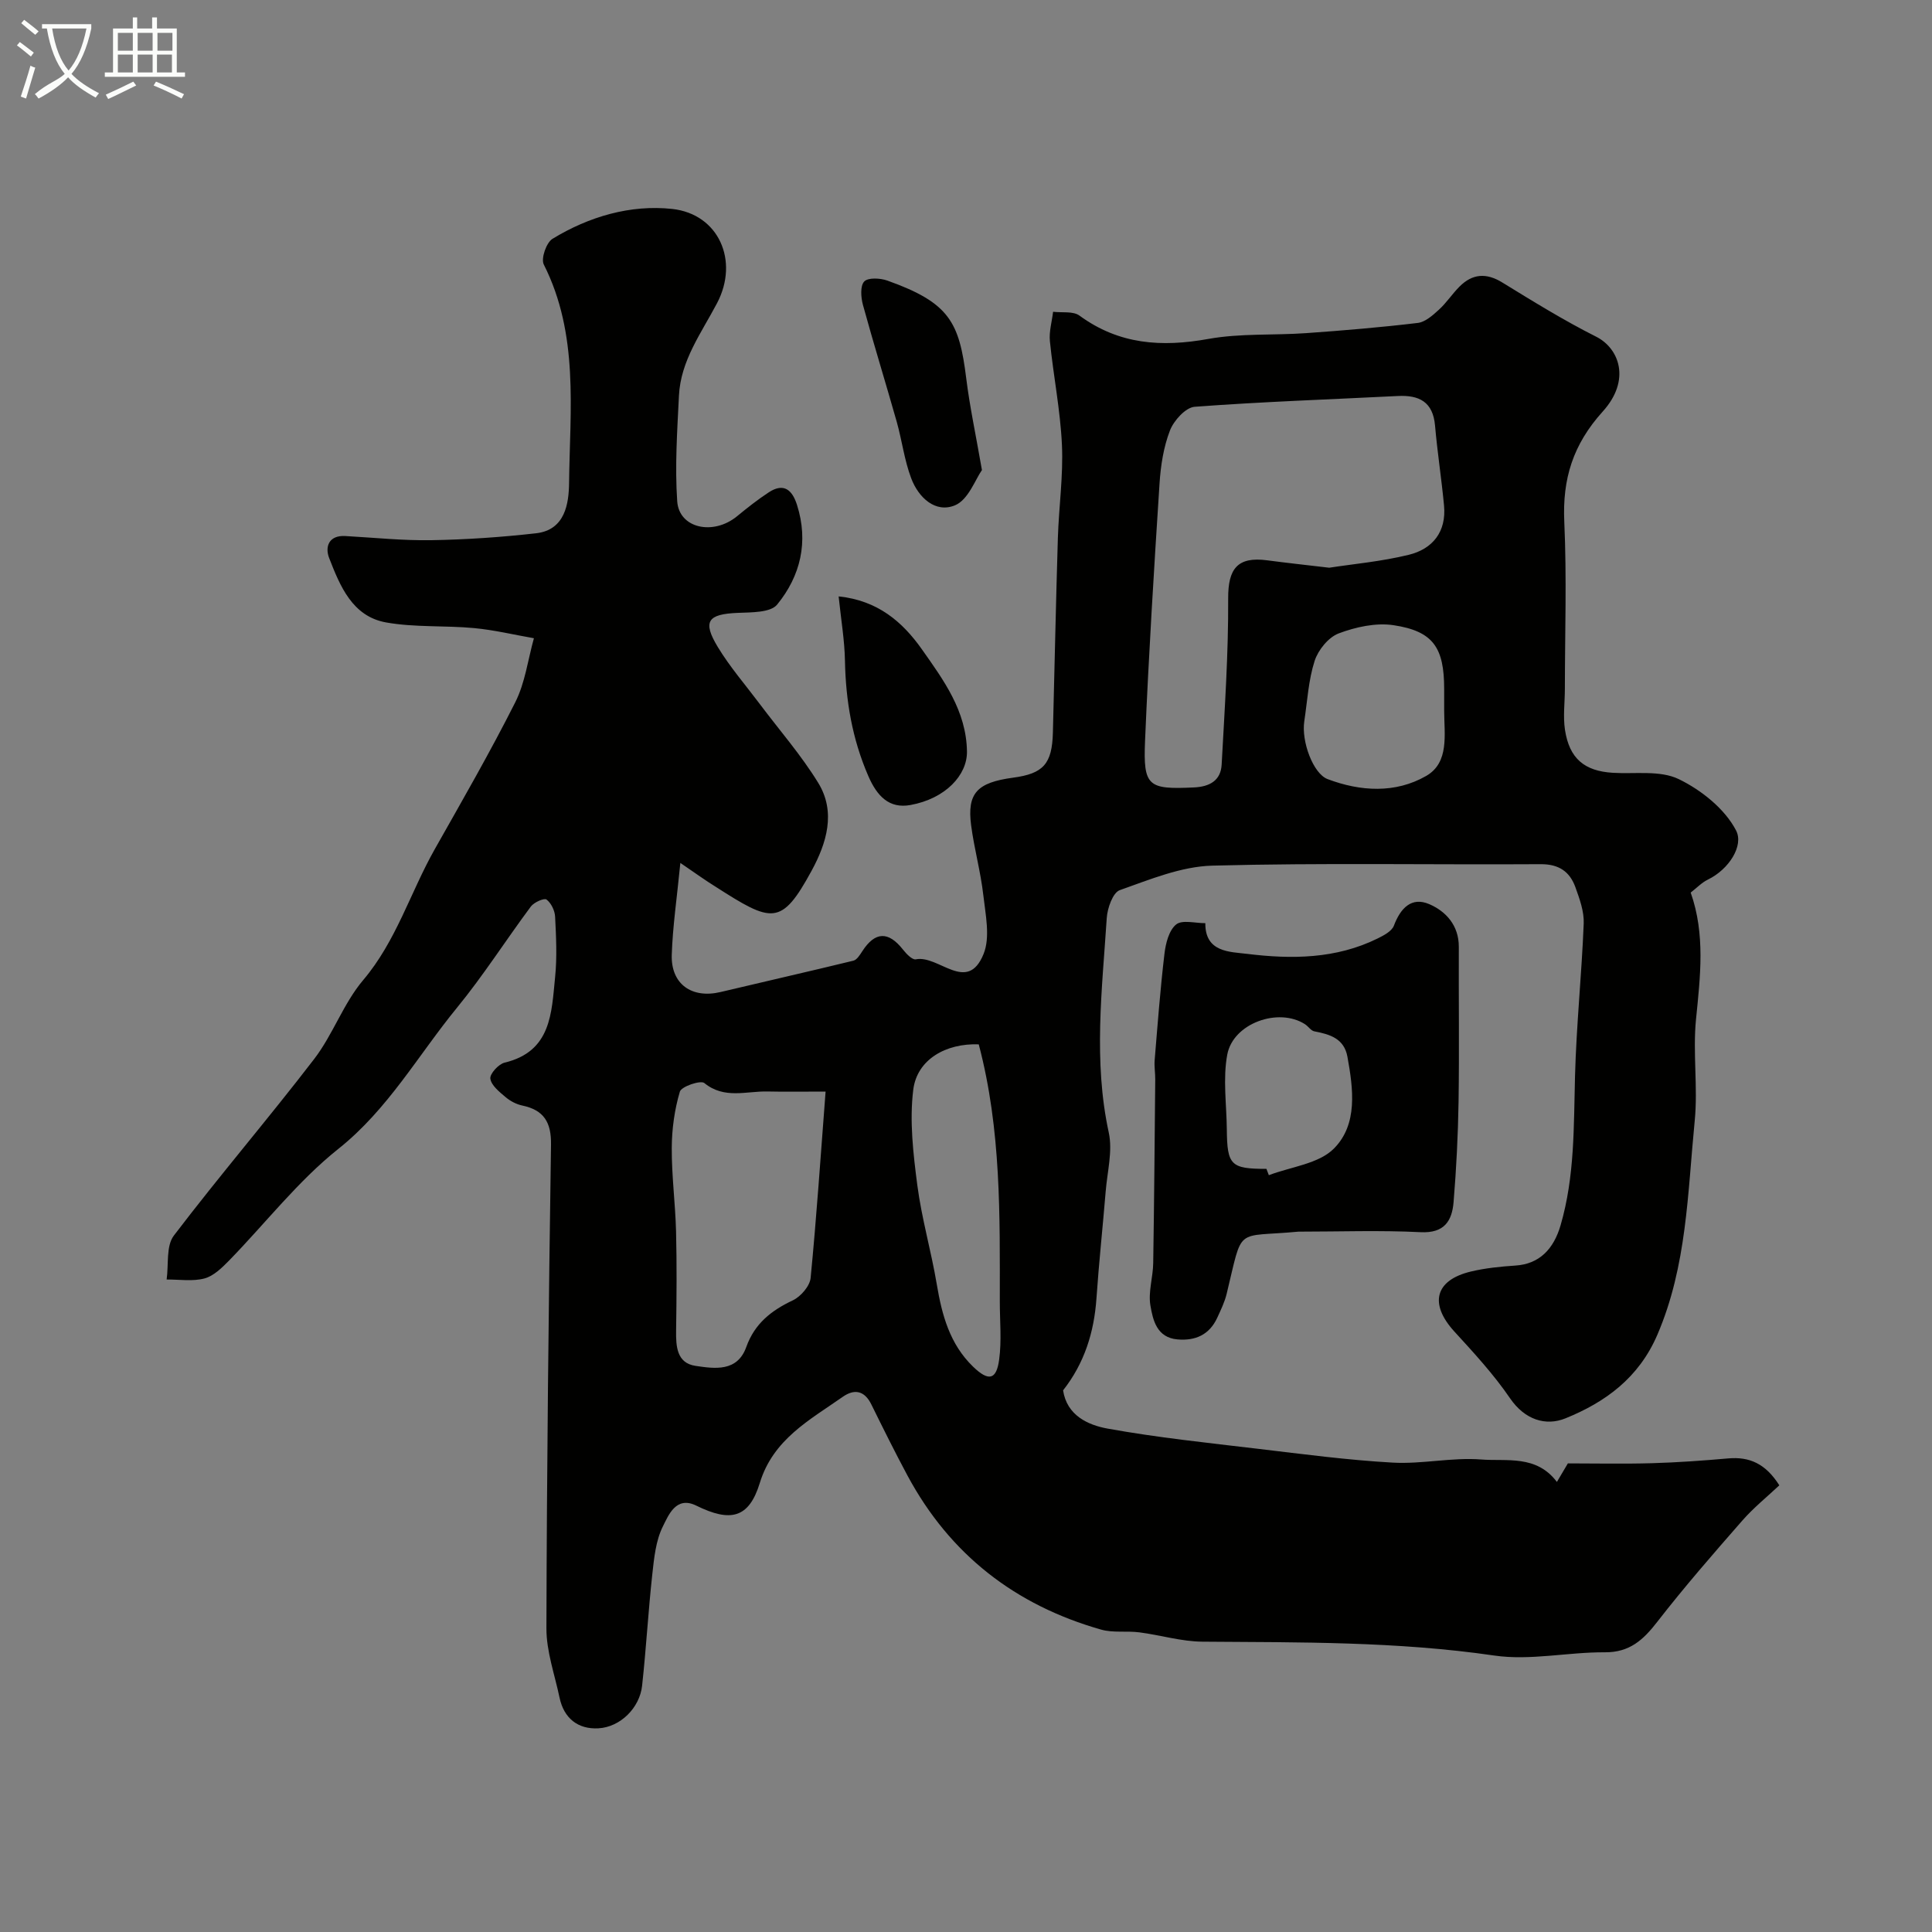 <svg enable-background="new 0 0 400 400" viewBox="0 0 400 400" xmlns="http://www.w3.org/2000/svg"><rect x="0" y="0" width="400" height="400" fill="#808080" stroke="none"/><path d="m6.4 11.7c-1-.8-1.9-1.6-2.9-2.3l.6-.7c.9.7 1.9 1.4 2.9 2.2zm-2.1 8.3c.7-2.1 1.4-4.2 2-6.4.2.1.6.3 1 .4-.7 2.3-1.3 4.4-1.9 6.4zm3-12.8c-1.1-.9-2.1-1.7-2.9-2.4l.6-.7c1 .8 2 1.5 3 2.4zm1.4-1.3v-.9h10.2v.9c-.9 4.2-2.3 7.3-4.1 9.4 1.3 1.4 3.2 2.7 5.7 4-.2.2-.4.5-.7.9-2.5-1.4-4.4-2.7-5.7-4.2-1.4 1.5-3.5 3-6.1 4.4 0 0 0 0-.1-.1-.3-.4-.5-.7-.7-.8 2.7-2.3 4.7-2.8 6.2-4.2-1.8-2.2-3-5.3-3.7-9.4zm9.2 0h-7.1c.6 3.8 1.7 6.7 3.4 8.7 1.7-2 2.9-4.8 3.7-8.7z" fill="#fbfcfa"/><path d="m31.6 3.6h.9v2.3h4.1v9.1h1.7v.9h-16.6v-.9h1.7v-9.1h4.1v-2.3h.9v2.3h3.1v-2.3zm-4 13.3.6.8c-1.9.9-3.8 1.9-5.8 2.8-.2-.3-.3-.6-.5-.9 2-.9 3.9-1.8 5.7-2.7zm-3.2-10.1v3.7h3.1v-3.7zm0 4.5v3.7h3.1v-3.7zm4.1-4.5v3.7h3.1v-3.7zm0 4.5v3.7h3.1v-3.7zm9.1 9.1c-2.1-1.1-4.1-2-5.8-2.7l.5-.8c2.2.9 4.1 1.8 5.8 2.6zm-1.9-13.6h-3.1v3.7h3.1zm-3.2 4.5v3.7h3.1v-3.7z" fill="#fbfcfa"/><g fill="#010100"><path d="m140.86 178.66c-.72 7.34-1.59 13.17-1.78 19.03-.19 6.07 4.16 9.11 10.1 7.7 9.16-2.18 18.35-4.26 27.5-6.49.74-.18 1.36-1.21 1.85-1.96 2.64-4.09 5.4-4.18 8.42-.34.69.88 1.93 2.17 2.66 2.02 4.73-.96 10.64 7.2 14.02-1.09 1.43-3.5.41-8.16-.05-12.23-.55-4.85-1.89-9.6-2.52-14.44-.86-6.64 1.23-8.85 8.69-9.85 6.27-.84 8.07-2.85 8.24-9.33.35-13.43.62-26.87 1.03-40.3.2-6.44 1.14-12.89.84-19.3-.33-7.17-1.77-14.28-2.49-21.44-.2-1.99.42-4.05.66-6.09 1.85.23 4.15-.17 5.46.79 8.19 6 17 6.58 26.7 4.83 6.61-1.19 13.51-.72 20.27-1.2 7.71-.55 15.41-1.19 23.08-2.11 1.55-.19 3.1-1.58 4.37-2.74 1.57-1.43 2.76-3.28 4.27-4.79 2.67-2.67 5.53-2.89 8.86-.84 6.37 3.91 12.75 7.86 19.41 11.21 4.79 2.4 7.27 8.98 1.39 15.49-6.19 6.85-8.38 13.97-7.97 22.88.52 11.48.13 22.99.12 34.49 0 2.85-.4 5.76.02 8.54.91 5.96 4.04 8.54 9.9 8.9 4.6.28 9.78-.56 13.64 1.3 4.69 2.27 9.57 6.17 11.89 10.65 1.62 3.12-1.45 8.03-5.84 10.16-1.28.62-2.33 1.74-3.56 2.69 3.05 8.62 1.99 17.37 1.1 26.24-.69 6.95.42 14.09-.27 21.04-1.47 14.91-1.61 30.01-7.72 44.24-3.84 8.95-10.77 13.98-19.03 17.33-4.09 1.66-8.43.31-11.48-4.15-3.37-4.93-7.47-9.39-11.52-13.81-5.24-5.73-4.06-10.64 3.4-12.43 3.01-.72 6.14-1.03 9.24-1.24 4.97-.32 7.91-3.43 9.34-8.33 2.96-10.16 2.71-20.49 2.99-30.87.28-10.55 1.38-21.07 1.8-31.61.1-2.49-.85-5.11-1.72-7.52-1.16-3.22-3.41-4.79-7.17-4.77-22.66.14-45.34-.3-67.99.3-6.46.17-12.94 2.87-19.18 5.08-1.43.51-2.56 3.73-2.69 5.78-.96 14.8-2.8 29.58.42 44.41.83 3.83-.31 8.11-.64 12.18-.61 7.38-1.4 14.75-1.91 22.14-.49 7.02-2.48 13.41-6.91 19.05.79 5.19 5.14 7.18 9.24 7.92 10.29 1.86 20.72 2.94 31.12 4.18 9.28 1.1 18.57 2.34 27.9 2.86 6.06.34 12.24-1.12 18.28-.65 5.29.42 11.43-1.02 15.7 4.65.8-1.36 1.49-2.51 2.27-3.84 5.73 0 11.56.13 17.39-.04 5.27-.15 10.54-.53 15.8-.99 4.38-.39 7.74 1.06 10.59 5.57-2.47 2.33-5.32 4.62-7.69 7.33-6 6.85-11.99 13.73-17.57 20.92-2.9 3.74-5.72 6.36-10.87 6.32-7.64-.05-15.46 1.76-22.9.67-20.1-2.93-40.24-2.72-60.42-2.87-4.35-.03-8.69-1.37-13.05-1.93-2.63-.34-5.43.14-7.92-.57-17.76-5.05-31.3-15.53-40.09-31.9-2.6-4.85-5.05-9.78-7.48-14.72-1.42-2.88-3.51-3.26-5.92-1.57-6.86 4.81-14.39 8.77-17.17 17.83-2.24 7.3-6.04 8.2-13.16 4.69-4.18-2.06-5.74 1.98-6.91 4.31-1.47 2.94-1.82 6.55-2.19 9.92-.84 7.67-1.27 15.39-2.11 23.06-.49 4.54-4.47 8.57-9.05 8.82-4.22.23-7.15-2.06-8.05-6.39-1-4.76-2.72-9.53-2.71-14.3.08-33.39.46-66.78.95-100.16.07-4.62-1.47-7.15-5.94-8.09-1.24-.26-2.51-.93-3.47-1.75-1.28-1.08-2.94-2.4-3.15-3.81-.15-.98 1.69-3.02 2.95-3.32 9.71-2.33 9.71-10.32 10.46-17.72.42-4.12.21-8.33 0-12.49-.06-1.26-.81-2.83-1.78-3.56-.48-.36-2.57.56-3.23 1.43-5.17 6.94-9.83 14.28-15.3 20.96-8.06 9.84-14.27 21.04-24.59 29.25-8.36 6.66-15.07 15.38-22.6 23.1-1.47 1.5-3.2 3.2-5.1 3.71-2.46.65-5.21.2-7.83.22.44-3.07-.15-6.93 1.49-9.09 9.43-12.39 19.58-24.22 29.07-36.58 3.88-5.06 6.04-11.49 10.13-16.32 6.86-8.1 9.76-18.15 14.82-27.1 5.69-10.07 11.47-20.1 16.67-30.42 2.04-4.04 2.62-8.82 3.86-13.26-4.12-.72-8.22-1.71-12.38-2.1-6.06-.57-12.27-.11-18.22-1.17-6.99-1.25-9.53-7.52-11.79-13.33-.89-2.28-.13-4.76 3.35-4.56 5.93.33 11.87.96 17.8.86 7.24-.12 14.49-.62 21.68-1.43 6.05-.68 6.79-6.19 6.84-10.43.18-15.24 2.07-30.75-5.24-45.23-.61-1.22.53-4.52 1.8-5.3 7.56-4.62 16.19-7.13 24.8-6.19 9.6 1.05 13.9 10.71 9.28 19.5-3.26 6.2-7.53 11.88-7.89 19.15-.36 7.29-.86 14.63-.36 21.88.39 5.62 7.47 7.13 12.39 3.09 2.12-1.74 4.28-3.45 6.57-4.95 3.14-2.06 4.87-.45 5.84 2.6 2.43 7.64.73 14.72-4.11 20.64-1.39 1.7-5.38 1.6-8.2 1.72-6.15.26-7.3 1.74-4.11 7.03 2.52 4.17 5.77 7.91 8.71 11.83 4.07 5.43 8.58 10.58 12.11 16.34 3.72 6.07 1.72 12.5-1.39 18.21-6.26 11.5-8.2 10.76-19.86 3.29-2.01-1.24-3.95-2.64-7.3-4.93zm134.34-61.12c4.88-.76 10.78-1.28 16.46-2.67 4.96-1.21 7.83-4.78 7.31-10.22-.52-5.52-1.38-11.01-1.86-16.53-.43-4.92-3.27-6.36-7.73-6.13-14.02.71-28.05 1.18-42.04 2.23-1.87.14-4.32 2.85-5.11 4.9-1.33 3.43-1.92 7.27-2.16 10.98-1.15 17.76-2.25 35.52-3 53.29-.4 9.45.64 10.08 10.12 9.64 3.24-.15 5.56-1.41 5.74-4.73.62-11.46 1.41-22.93 1.35-34.4-.03-6.13 1.9-8.72 8.1-7.89 3.91.52 7.83.94 12.82 1.53zm-104.27 108.46c-5.08 0-8.56.06-12.03-.02-4.39-.1-8.93 1.64-13.08-1.75-.78-.63-4.74.71-5.06 1.78-1.11 3.73-1.66 7.74-1.68 11.65-.03 5.76.74 11.52.89 17.29.17 6.83.11 13.66.01 20.49-.05 3.32.14 6.77 4.02 7.35 3.94.58 8.65 1.3 10.51-3.91 1.73-4.84 5.17-7.55 9.64-9.66 1.64-.78 3.51-2.94 3.68-4.63 1.23-12.59 2.07-25.23 3.1-38.59zm31.71-9.78c-6.82-.25-12.78 3.14-13.56 9.4-.8 6.46-.01 13.22.84 19.76.9 6.9 2.88 13.65 4.03 20.52 1.07 6.38 2.69 12.39 7.52 17.06 3.17 3.06 4.82 2.78 5.39-1.44.54-3.93.14-8 .14-12 0-17.77.32-35.56-4.36-53.3zm96.36-69.58c0-1.33 0-2.66 0-3.99 0-8.58-2.27-11.97-10.48-13.21-3.66-.55-7.83.37-11.36 1.7-2.12.8-4.25 3.43-4.98 5.69-1.28 3.98-1.51 8.31-2.14 12.49-.64 4.19 1.84 10.85 4.81 11.98 6.84 2.59 14.06 2.99 20.39-.63 4.89-2.79 3.76-8.64 3.76-13.54 0-.16 0-.32 0-.49z"/><path d="m268.82 255c-13.33 1.26-11.39-1.37-14.85 12.86-.41 1.71-1.21 3.34-1.95 4.96-1.62 3.52-4.52 4.82-8.25 4.49-4.27-.38-5.07-3.99-5.59-7.02-.48-2.81.54-5.85.58-8.79.2-12.68.3-25.36.42-38.04.01-1.32-.23-2.66-.12-3.97.61-7.35 1.16-14.71 2.03-22.03.25-2.15.93-4.85 2.42-6.06 1.26-1.02 3.97-.25 6.04-.27-.06 6.08 5.11 5.92 8.67 6.36 9.16 1.13 18.38 1.06 26.98-3.18 1.28-.63 2.95-1.5 3.39-2.66 1.36-3.61 3.64-6.05 7.34-4.45 3.46 1.5 6.11 4.42 6.1 8.81-.04 10.69.11 21.38-.05 32.07-.11 6.93-.46 13.87-1.03 20.78-.32 3.88-1.88 6.5-6.83 6.25-8.43-.42-16.87-.11-25.3-.11zm-6.62-13c.17.44.33.87.5 1.31 4.59-1.75 10.35-2.35 13.49-5.53 4.96-5.01 3.99-12.32 2.78-19-.69-3.77-3.63-4.64-6.84-5.25-.72-.13-1.26-1.04-1.95-1.48-5.45-3.52-14.87-.23-16.09 6.3-.93 4.99-.14 10.31-.09 15.49.07 7.41.82 8.16 8.2 8.16z"/><path d="m173.63 123.48c8.03.83 13.18 5.2 17.25 10.97 4.5 6.39 9.19 12.73 9.32 21.14.07 4.88-4.45 9.76-11.7 11.08-4.39.8-6.91-1.81-8.73-6.01-3.33-7.68-4.67-15.58-4.83-23.85-.08-4.26-.81-8.5-1.31-13.33z"/><path d="m203.3 97.32c-1.35 1.9-2.82 6.16-5.58 7.3-4.06 1.68-7.56-1.61-9.06-5.58-1.42-3.75-1.91-7.83-3-11.71-2.29-8.08-4.78-16.11-7-24.21-.42-1.55-.59-3.94.27-4.84.81-.85 3.31-.71 4.78-.19 12.88 4.59 14.9 8.62 16.34 20.26.72 5.81 1.96 11.55 3.25 18.97z"/></g></svg>